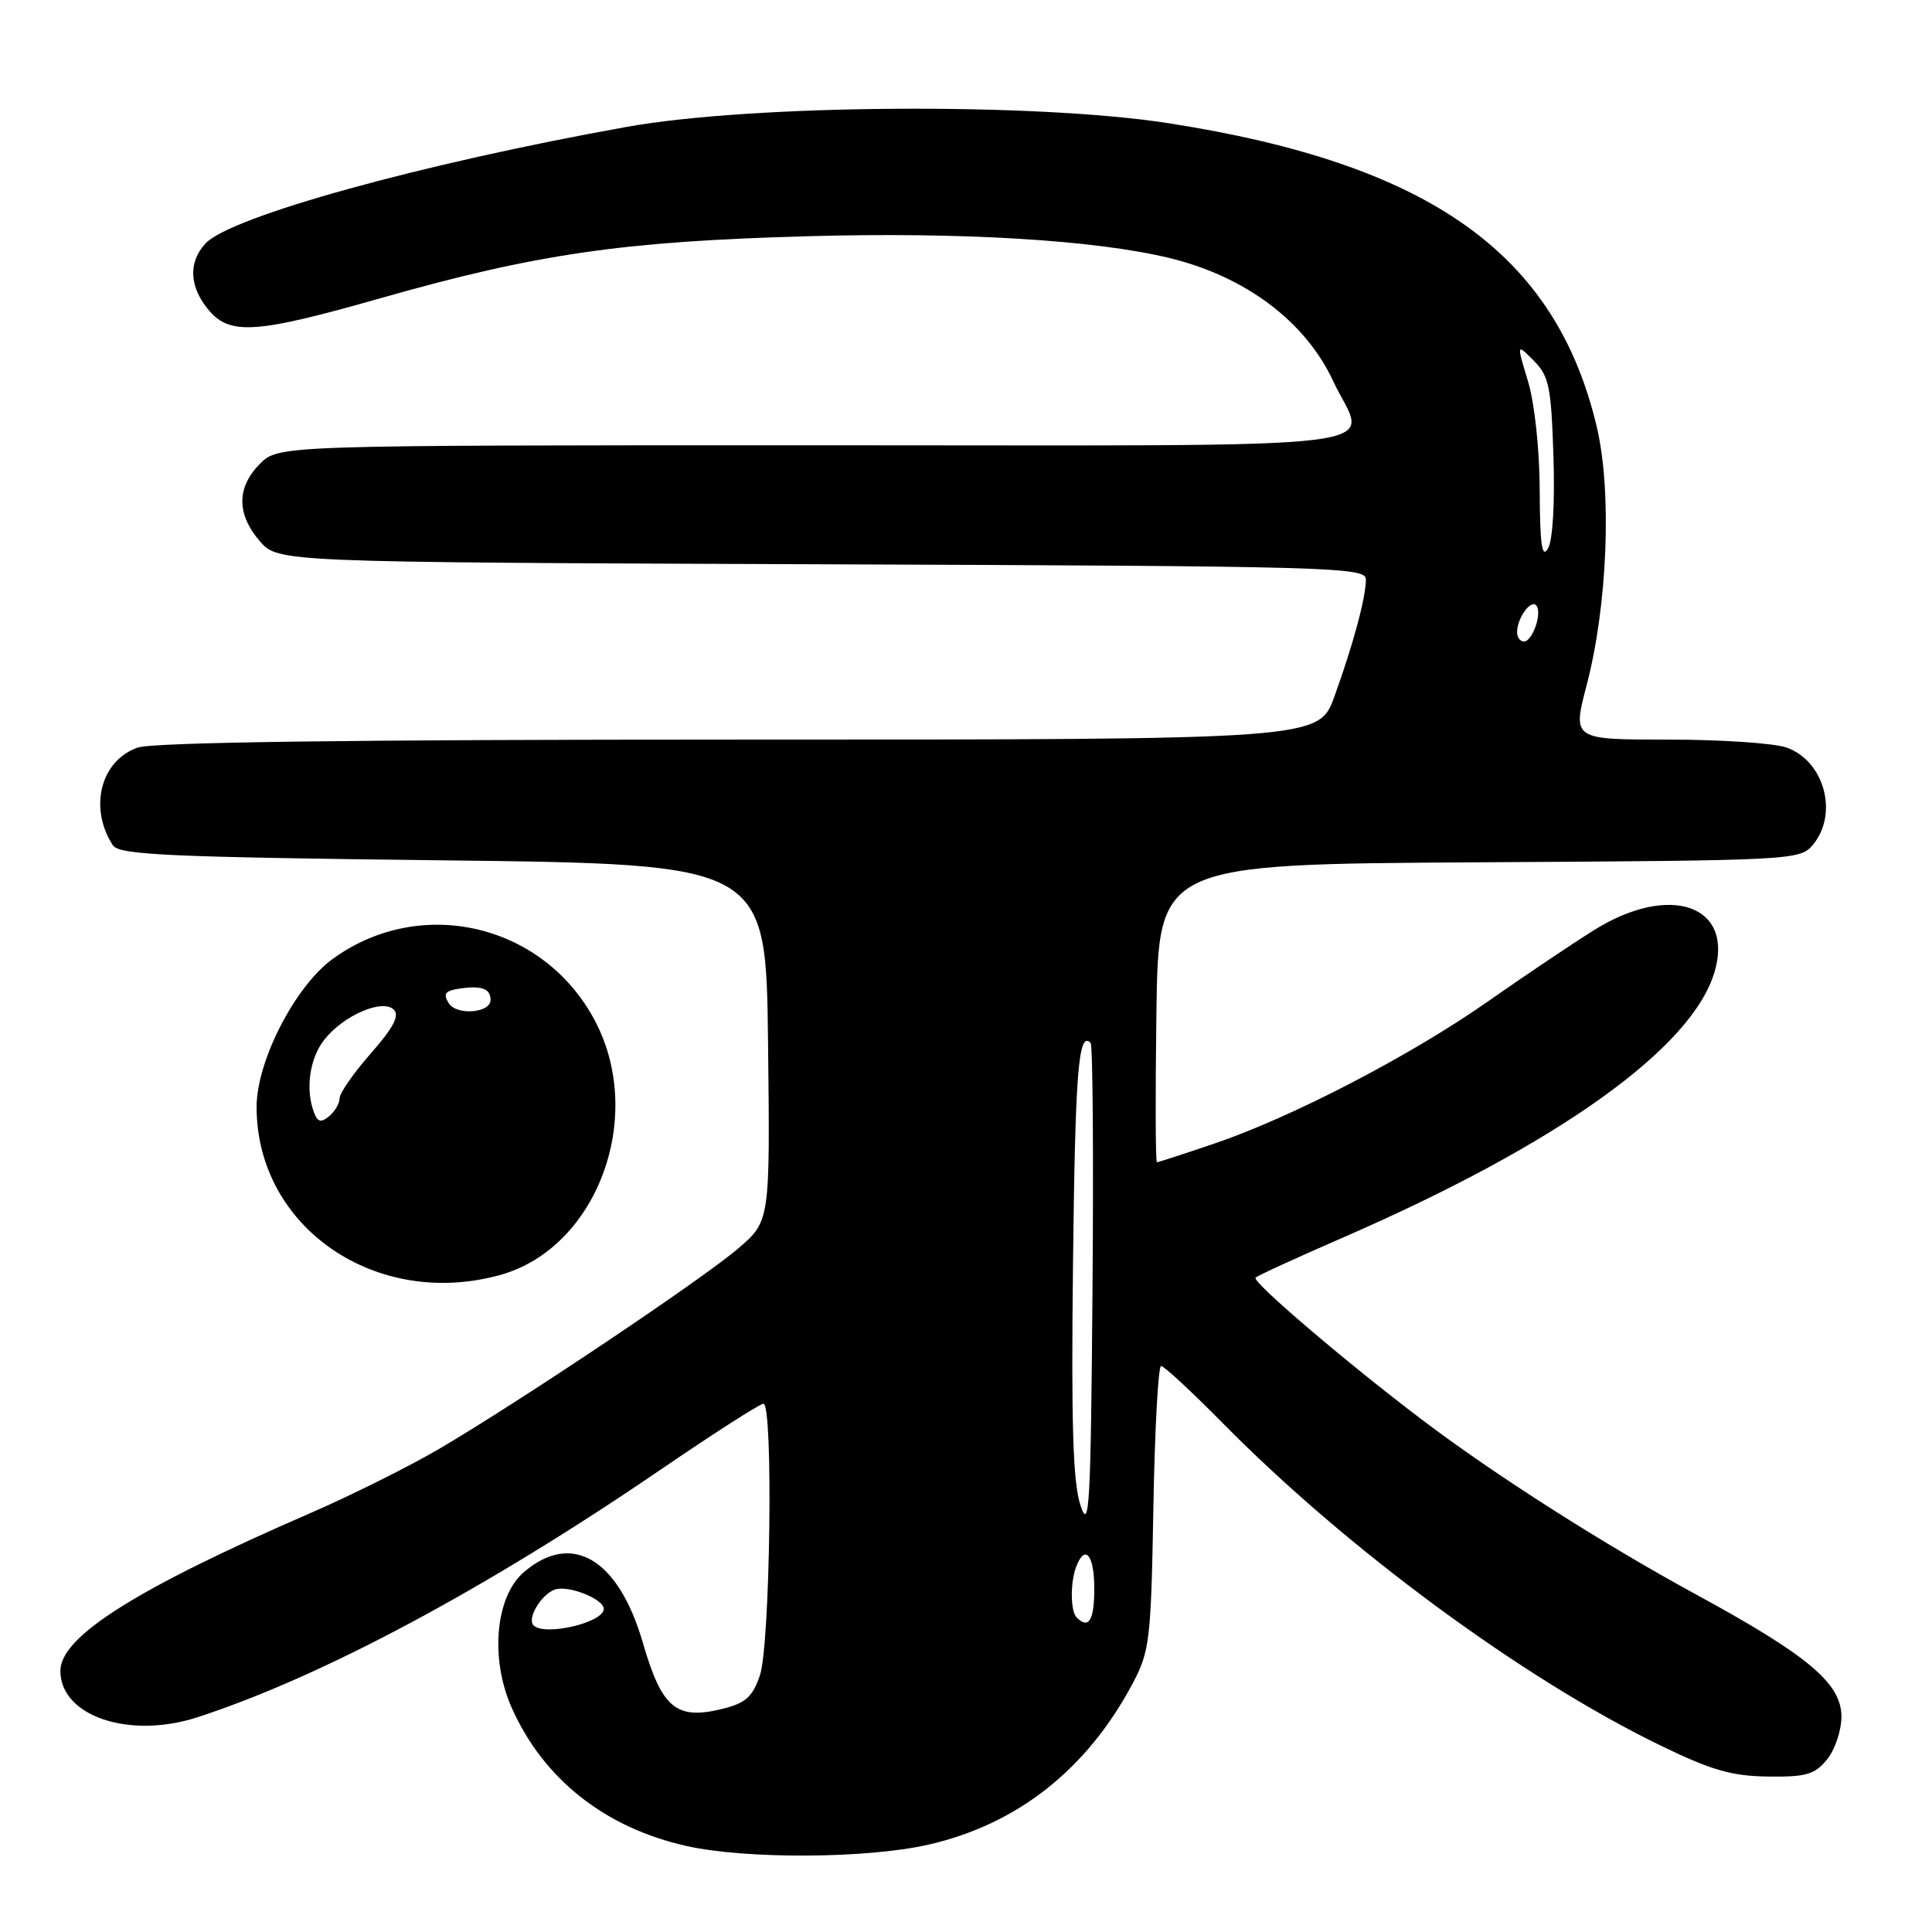<?xml version="1.0" encoding="UTF-8" standalone="no"?>
<!DOCTYPE svg PUBLIC "-//W3C//DTD SVG 1.1//EN" "http://www.w3.org/Graphics/SVG/1.1/DTD/svg11.dtd" >
<svg xmlns="http://www.w3.org/2000/svg" xmlns:xlink="http://www.w3.org/1999/xlink" version="1.1" viewBox="0 0 256 256">
 <g >
 <path fill="currentColor"
d=" M 123.00 244.43 C 134.82 241.74 144.06 234.44 150.12 223.00 C 152.34 218.80 152.52 217.24 152.83 199.75 C 153.01 189.44 153.47 181.00 153.85 181.00 C 154.24 181.00 157.91 184.41 162.03 188.58 C 178.45 205.24 201.71 222.38 219.91 231.23 C 226.72 234.55 229.44 235.34 234.25 235.40 C 239.33 235.47 240.46 235.14 242.10 233.13 C 243.14 231.84 244.00 229.29 244.00 227.47 C 244.00 223.06 239.61 219.37 224.71 211.26 C 212.37 204.54 198.12 195.46 188.50 188.18 C 178.43 180.56 165.84 169.82 166.37 169.30 C 166.64 169.02 171.87 166.63 177.98 163.97 C 206.42 151.59 224.14 138.94 227.17 128.84 C 229.83 119.95 221.29 116.95 211.21 123.25 C 208.35 125.04 202.05 129.27 197.21 132.66 C 186.92 139.87 171.28 148.00 160.94 151.52 C 156.93 152.88 153.49 154.00 153.30 154.00 C 153.11 154.00 153.08 145.11 153.23 134.25 C 153.50 114.50 153.50 114.50 196.00 114.26 C 237.92 114.02 238.52 113.98 240.25 111.90 C 243.64 107.79 241.71 100.79 236.71 99.05 C 235.06 98.47 228.00 98.00 221.03 98.00 C 208.35 98.00 208.35 98.00 210.25 90.75 C 213.01 80.18 213.60 65.14 211.59 56.60 C 206.16 33.58 189.47 21.73 154.86 16.33 C 137.17 13.57 99.66 13.82 83.00 16.82 C 55.86 21.69 30.58 28.69 27.24 32.25 C 24.89 34.75 25.08 38.10 27.74 41.19 C 30.53 44.42 34.06 44.17 50.22 39.57 C 71.05 33.64 82.42 31.98 107.08 31.30 C 127.44 30.73 145.14 31.80 155.00 34.20 C 165.06 36.65 172.97 42.60 176.65 50.49 C 181.04 59.91 188.40 59.00 107.95 59.00 C 36.91 59.00 36.91 59.00 34.45 61.45 C 31.35 64.56 31.33 68.11 34.41 71.69 C 36.83 74.50 36.83 74.50 108.91 74.77 C 176.49 75.02 181.00 75.15 180.99 76.77 C 180.99 79.15 179.31 85.39 176.83 92.25 C 174.76 98.00 174.76 98.00 98.03 98.00 C 46.34 98.00 20.30 98.35 18.24 99.06 C 13.33 100.78 11.74 107.04 14.95 112.00 C 15.78 113.28 22.16 113.57 58.71 114.00 C 101.50 114.50 101.50 114.50 101.77 138.16 C 102.04 161.81 102.04 161.81 97.80 165.44 C 93.06 169.50 69.33 185.41 58.32 191.91 C 54.36 194.24 46.65 198.09 41.18 200.47 C 18.05 210.51 8.00 216.85 8.00 221.40 C 8.00 227.41 17.15 230.49 26.21 227.53 C 42.63 222.18 64.33 210.58 87.41 194.82 C 94.51 189.97 100.70 186.00 101.16 186.00 C 102.48 186.00 102.06 217.98 100.69 222.00 C 99.72 224.84 98.80 225.67 95.77 226.42 C 89.60 227.95 87.71 226.38 85.18 217.67 C 81.94 206.52 75.76 202.86 69.40 208.33 C 65.65 211.56 64.91 219.74 67.78 226.23 C 71.98 235.72 80.16 242.20 91.00 244.61 C 98.90 246.37 114.88 246.28 123.00 244.43 Z  M 66.28 168.94 C 79.01 165.40 85.51 148.24 78.95 135.48 C 72.26 122.48 55.87 118.52 44.10 127.05 C 39.10 130.67 34.00 140.59 34.00 146.69 C 34.00 162.61 49.81 173.51 66.28 168.94 Z  M 70.70 215.37 C 69.81 214.47 71.65 211.35 73.48 210.64 C 75.21 209.98 80.00 211.85 80.00 213.19 C 80.00 215.00 72.17 216.84 70.70 215.37 Z  M 142.67 214.33 C 141.83 213.50 141.80 209.68 142.61 207.58 C 143.77 204.54 145.00 206.04 145.00 210.50 C 145.00 214.70 144.26 215.92 142.67 214.33 Z  M 143.18 199.50 C 142.17 196.46 141.93 188.76 142.18 167.33 C 142.47 141.91 142.90 136.56 144.51 138.18 C 144.80 138.46 144.91 153.28 144.76 171.10 C 144.53 199.57 144.34 203.02 143.18 199.50 Z  M 201.02 83.75 C 201.04 81.91 202.79 79.45 203.54 80.20 C 204.41 81.08 203.10 85.00 201.93 85.00 C 201.42 85.00 201.01 84.44 201.02 83.75 Z  M 204.02 65.00 C 204.00 59.50 203.34 53.40 202.46 50.50 C 200.95 45.50 200.95 45.50 203.22 47.78 C 205.25 49.80 205.54 51.21 205.84 60.46 C 206.04 66.61 205.75 71.60 205.12 72.68 C 204.32 74.06 204.05 72.18 204.02 65.00 Z  M 41.62 147.44 C 40.44 144.37 41.01 140.25 42.97 137.77 C 45.51 134.54 50.70 132.30 52.19 133.79 C 52.97 134.57 52.11 136.20 49.14 139.58 C 46.86 142.17 45.00 144.84 45.00 145.52 C 45.00 146.20 44.38 147.27 43.62 147.90 C 42.55 148.79 42.09 148.69 41.62 147.44 Z  M 59.46 132.93 C 58.67 131.66 58.99 131.26 61.00 130.98 C 63.85 130.57 65.00 131.01 65.00 132.50 C 65.00 134.24 60.48 134.59 59.46 132.93 Z "/>
</g>
</svg>